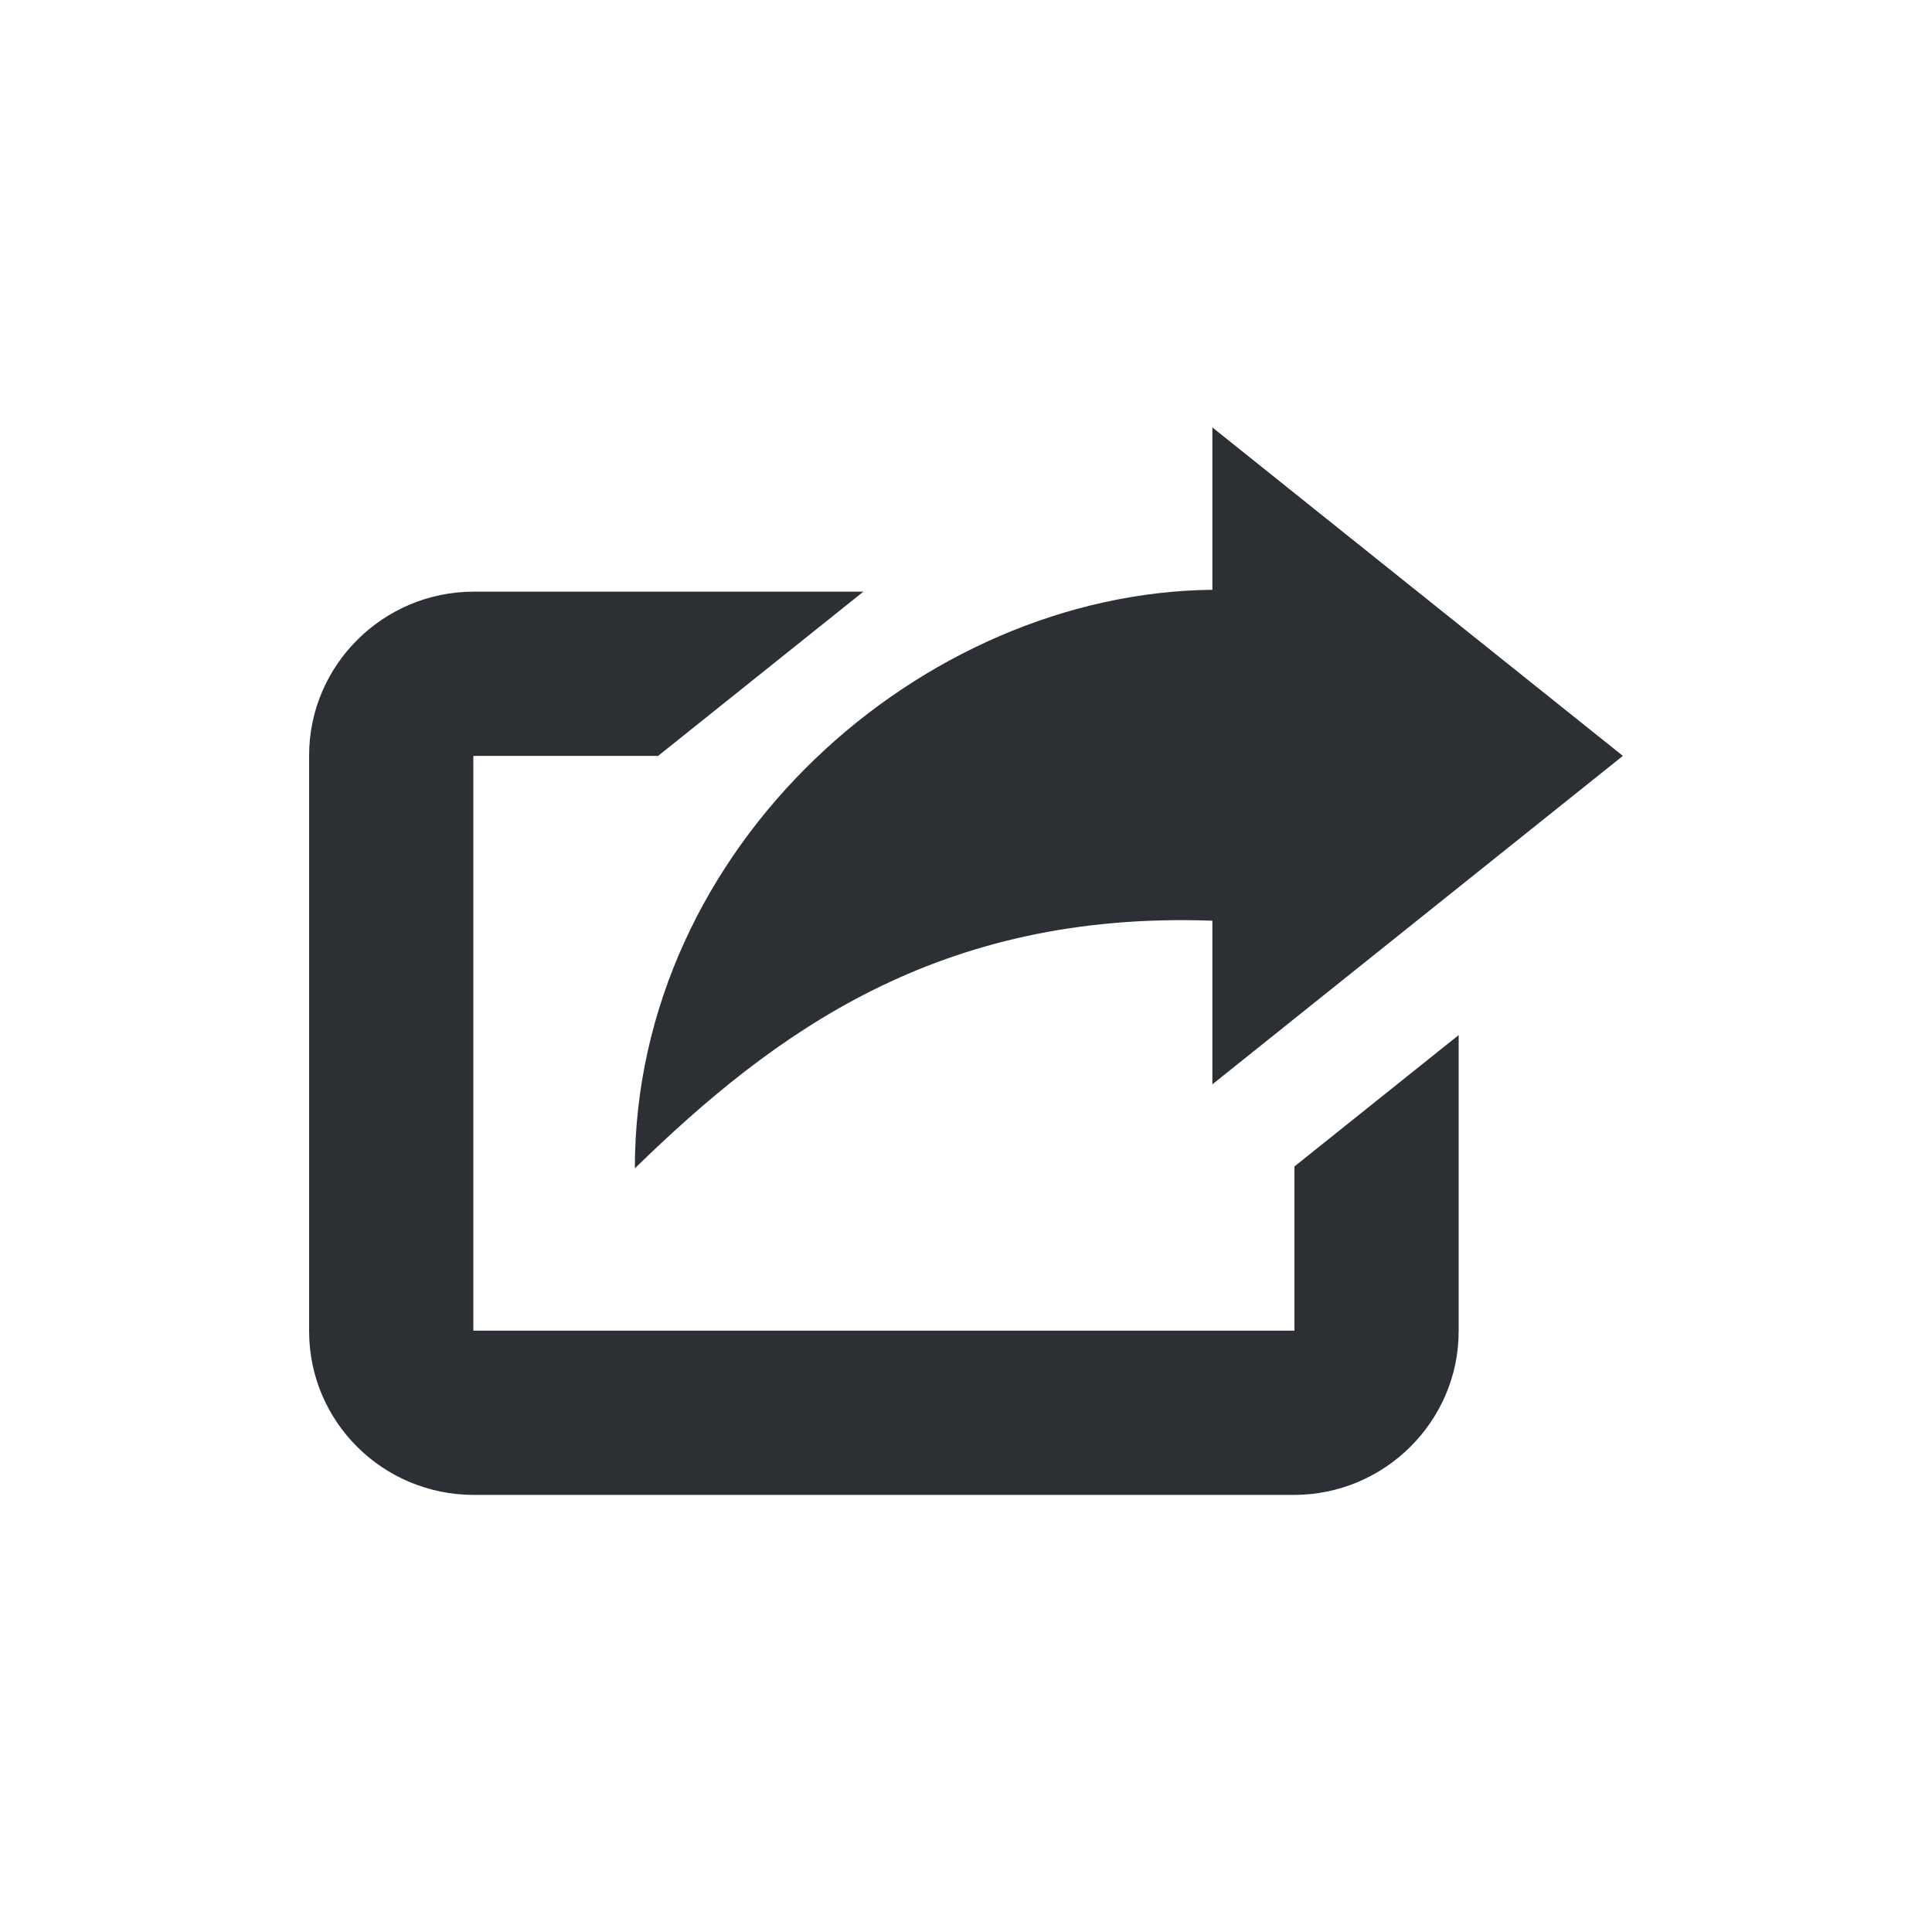 <?xml version="1.0" encoding="UTF-8"?>
<svg width="25px" height="25px" viewBox="0 0 25 25" version="1.1" xmlns="http://www.w3.org/2000/svg" xmlns:xlink="http://www.w3.org/1999/xlink">
    <!-- Generator: Sketch 51.3 (57544) - http://www.bohemiancoding.com/sketch -->
    <title>Artboard 2</title>
    <desc>Created with Sketch.</desc>
    <defs></defs>
    <g id="Artboard-2" stroke="none" stroke-width="1" fill="none" fill-rule="evenodd">
        <g id="export" transform="translate(4, 5)" fill="#2C3035" fill-rule="nonzero">
            <path d="M4.516,4.781 L7.172,2.656 L2.131,2.656 C0.954,2.656 0,3.612 0,4.773 L0,12.227 C0,13.396 0.953,14.344 2.131,14.344 L12.744,14.344 C13.921,14.344 14.875,13.387 14.875,12.227 L14.875,8.394 L12.75,10.094 L12.75,12.219 L2.125,12.219 L2.125,4.781 L4.516,4.781 Z" id="Shape"></path>
            <path d="M11.688,2.632 C7.927,2.669 4.215,5.951 4.215,10.118 C6.015,8.365 8.146,6.786 11.688,6.914 L11.688,9.031 L17,4.781 L11.688,0.531 L11.688,2.632 Z" id="Shape"></path>
        </g>
    </g>
</svg>